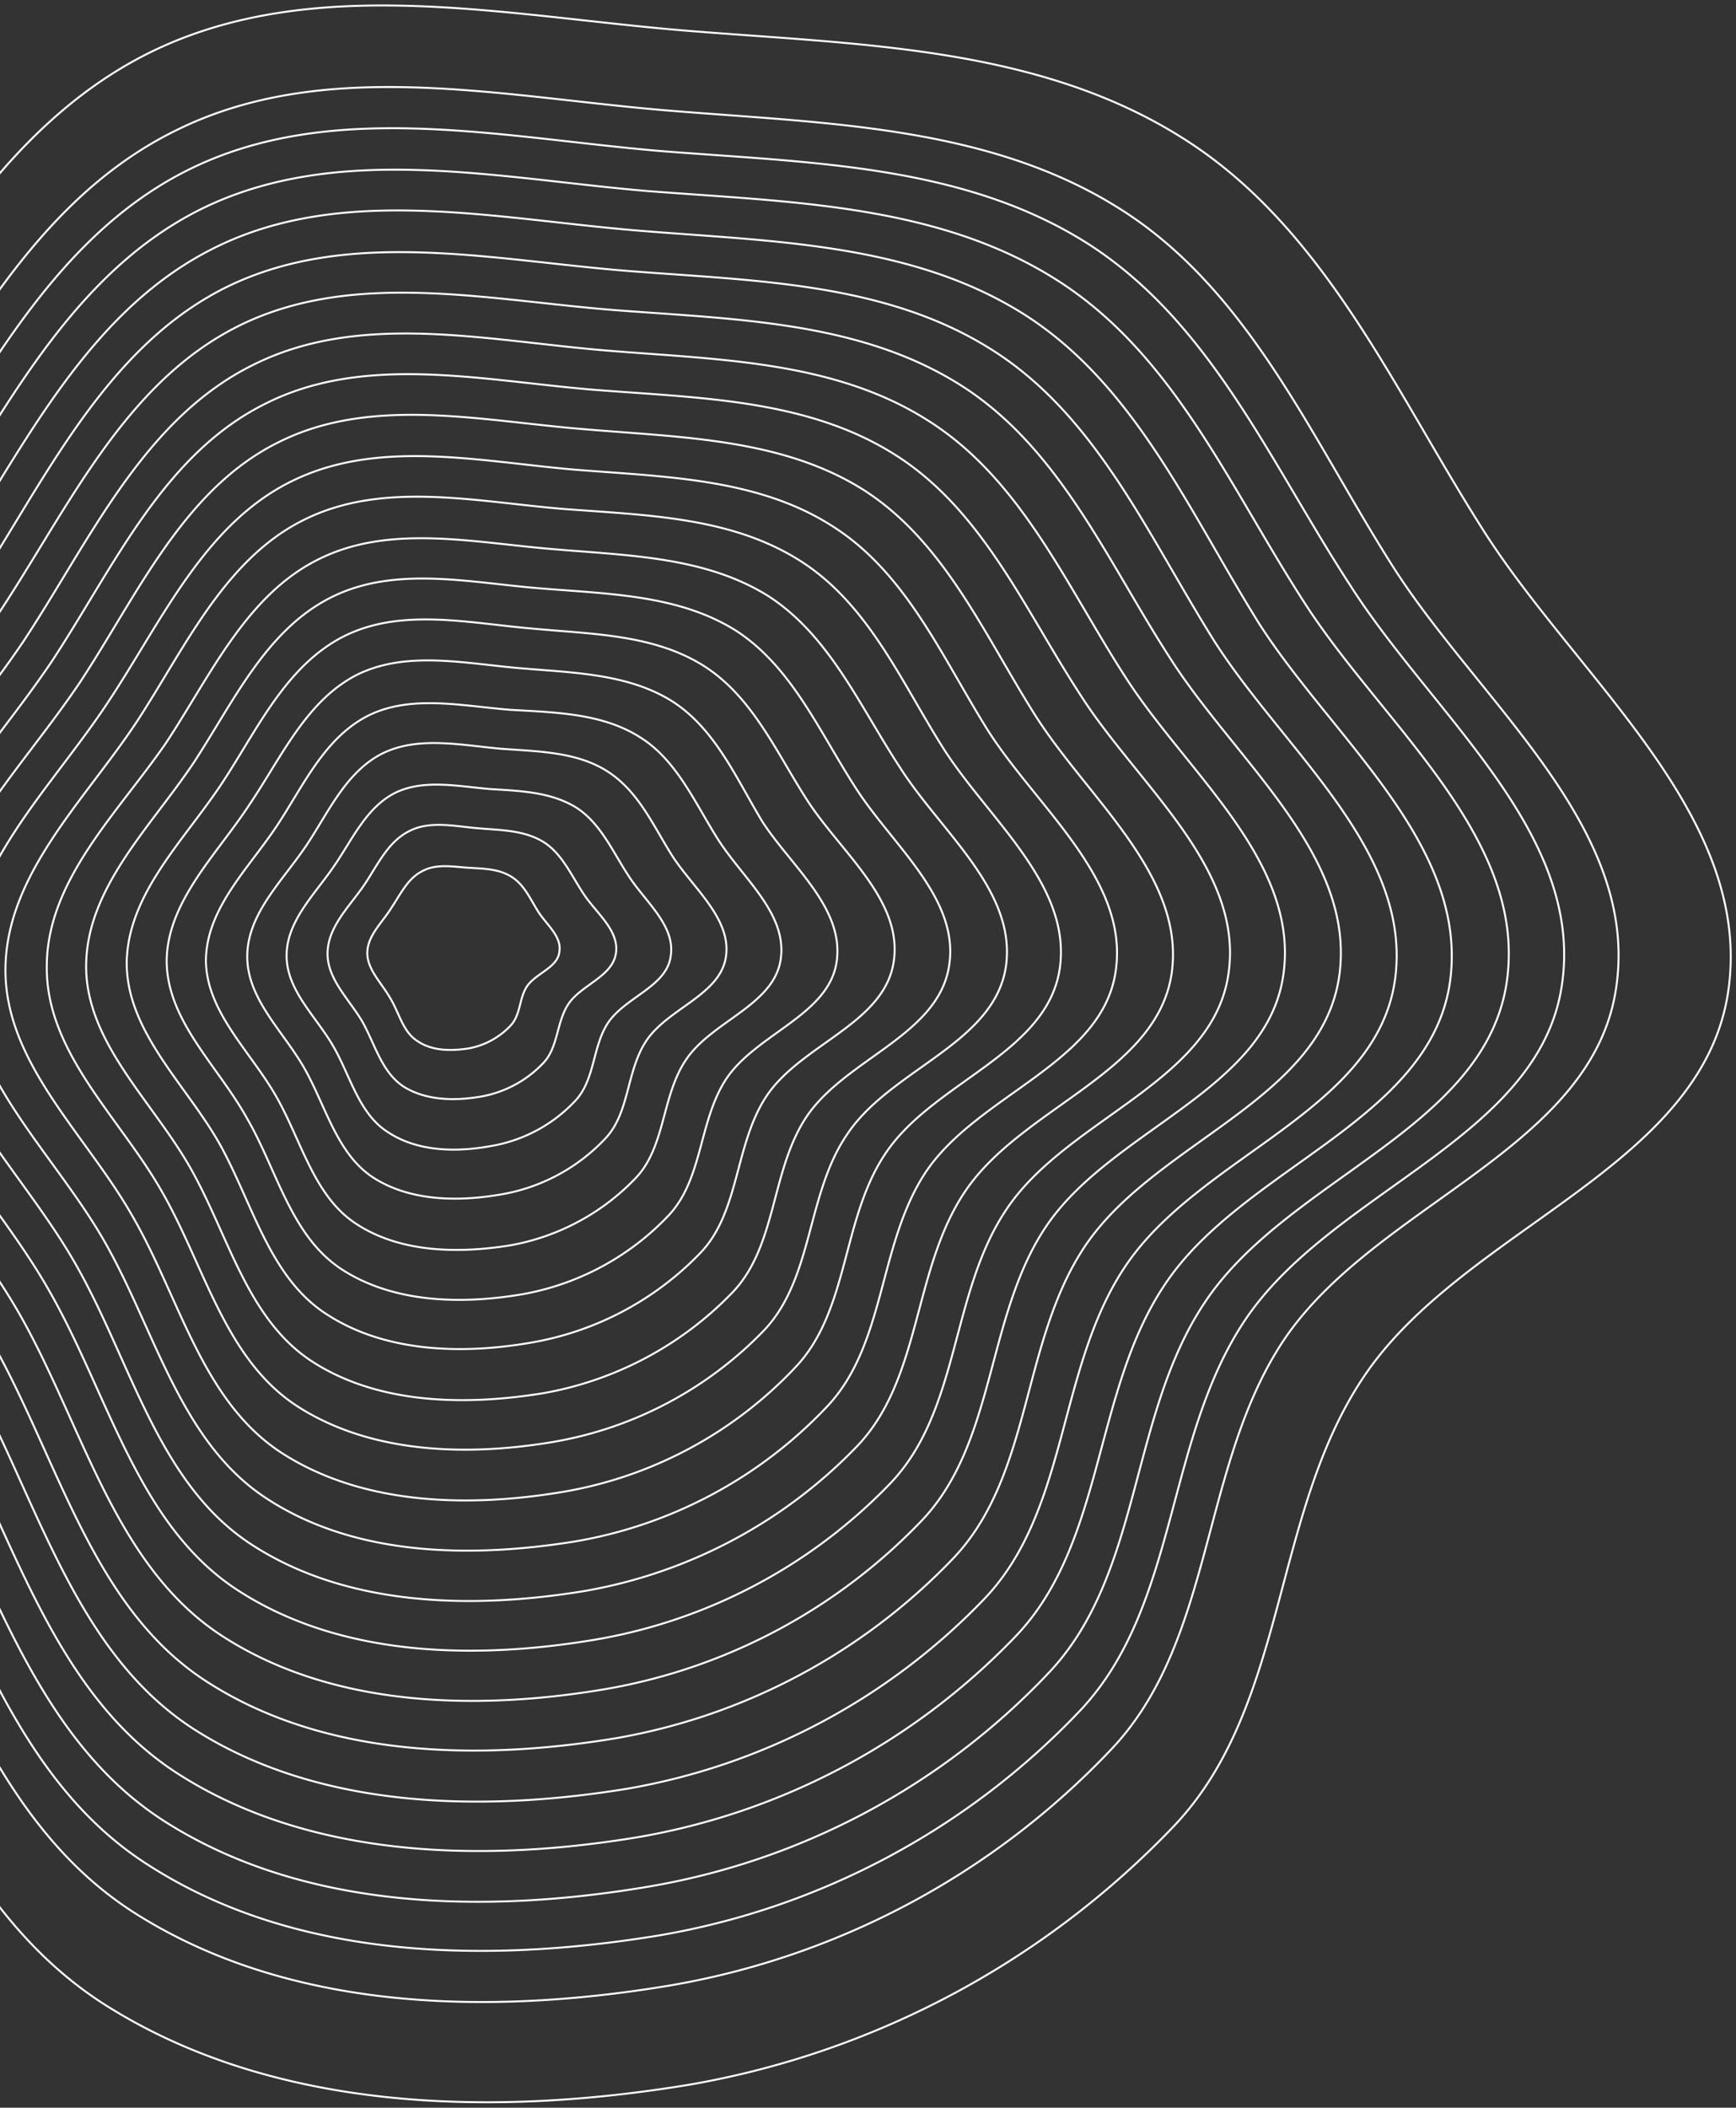 <svg xmlns="http://www.w3.org/2000/svg" viewBox="0 0 318 386"><rect x="0" y="0" width="318" height="386" fill="#333333" stroke="none"/><title>bigbrun-pending-sd</title><path d="M126.44,5.68c31.18,2.51,63.71,2.85,90.2,19.61C242.79,41.73,255.37,71.57,272,97.56c17.43,27.16,49.12,52,44.6,83.83-4.7,32.69-48.63,43.42-66.9,70.92C232.9,277.46,235.92,312.5,215,334.46a160.57,160.57,0,0,1-88.52,47.29C90.22,387.78,50,386.78,19,367c-30.51-19.62-39.23-59.18-57.17-90.7-18.11-31.53-49-58.85-48.79-94.9.17-36.22,29.84-64.22,50-94.23,19-28.5,33.7-62.2,64.22-77.46C57.36-5.22,92.9,3,126.44,5.68Z" fill="none" stroke="#fff" stroke-width="0.36"/><path d="M85.86,158.92c2.68.17,5.53.17,7.88,1.68s3.36,4,4.86,6.37,4.36,4.53,3.86,7.38c-.34,2.85-4.19,3.85-5.87,6.2-1.51,2.18-1.17,5.2-3,7.21A14,14,0,0,1,85.86,192c-3.18.5-6.71.5-9.39-1.34-2.68-1.68-3.35-5.2-5-7.88-1.51-2.68-4.19-5.2-4.19-8.22,0-3.18,2.68-5.53,4.36-8.21,1.68-2.52,3-5.37,5.53-6.71C79.83,158.08,83,158.75,85.86,158.92Z" fill="none" stroke="#fff" stroke-width="0.36"/><path d="M205.07,38.2c-24.15-15.25-54-15.59-82.49-17.94C91.9,17.75,59.54,10.21,32,24,4,37.87-9.37,68.72-26.64,94.54c-18.28,27.5-45.44,53.15-45.61,86.18s28.17,58,44.43,86.68c16.44,28.84,24.32,64.89,52.32,82.83,28.33,18.1,64.88,18.94,98.08,13.41a144.86,144.86,0,0,0,80.81-43.09c19.12-19.95,16.43-52,31.69-75,16.77-25.15,56.84-35,61-64.88,4.19-29.18-24.81-51.81-40.74-76.62C240.28,80.46,228.88,53.13,205.07,38.2Z" fill="none" stroke="#fff" stroke-width="0.36"/><path d="M199.2,44.58c-23-14.59-51.3-14.76-78.46-16.94-29.18-2.51-60.2-9.56-86.35,3.52C7.9,44.41-5,73.75-21.44,98.4c-17.44,26.15-43.26,50.46-43.59,82-.17,31.52,26.82,55.16,42.41,82.49,15.76,27.5,23.14,61.87,50,78.8,27,17.27,61.86,17.94,93.39,12.75a138.28,138.28,0,0,0,77-41.08c18.11-19.11,15.6-49.46,30.18-71.43,15.93-24,54.16-33.36,58.18-61.7,4-27.66-23.64-49.29-38.73-72.93C232.73,84.81,221.84,59,199.2,44.58Z" fill="none" stroke="#fff" stroke-width="0.36"/><path d="M193.33,51.12C171.54,37.37,144.54,37,118.72,35c-27.66-2.35-57-9.05-82,3.35C11.42,51-.82,78.78-16.41,102.25c-16.43,24.82-41.08,48-41.25,77.8s25.49,52.48,40.24,78.47C-2.5,284.67,4.71,317.2,30,333.46c25.65,16.43,58.85,17.1,88.69,12.07A131,131,0,0,0,192,306.47c17.27-18.11,14.76-47.12,28.67-67.91,15.09-22.8,51.31-31.68,55.33-58.68,3.86-26.32-22.47-46.94-36.88-69.24C225.19,89.18,215,64.7,193.33,51.12Z" fill="none" stroke="#fff" stroke-width="0.36"/><path d="M187.47,57.49c-20.79-13.08-46.28-13.25-70.59-15.26-26.32-2.18-54.16-8.55-77.63,3.18-24,11.91-35.71,38.23-50.46,60.53-15.77,23.64-38.9,45.44-39.07,73.77s24.14,49.8,38.06,74.28c14.08,24.81,21,55.66,44.93,70.92,24.15,15.42,55.67,16.26,84,11.57a125.19,125.19,0,0,0,69.41-36.89c16.27-17.1,14.09-44.6,27.17-64.21,14.25-21.63,48.62-30,52.31-55.5,3.52-25-21.3-44.43-34.88-65.56C217.81,93.7,207.92,70.4,187.47,57.49Z" fill="none" stroke="#fff" stroke-width="0.36"/><path d="M181.6,64C162,51.62,138,51.45,114.87,49.61c-24.82-2-51.14-8-73.44,3C18.8,63.86,7.9,88.84-6,109.8c-14.75,22.29-36.72,42.92-36.88,69.58s22.8,46.94,36,70.25c13.42,23.3,19.79,52.48,42.42,67.06,22.81,14.59,52.65,15.26,79.31,10.9a118.58,118.58,0,0,0,65.55-34.87c15.43-16.27,13.25-42.09,25.66-60.7,13.58-20.45,45.94-28.33,49.46-52.48,3.35-23.47-20.12-41.91-33-62C210.27,98.06,200.88,76.1,181.6,64Z" fill="none" stroke="#fff" stroke-width="0.36"/><path d="M175.73,70.39c-18.44-11.56-41.08-11.9-62.88-13.58C89.55,55,64.74,49.27,43.78,59.66,22.48,70.23,12.26,93.7-1,113.48c-13.92,21-34.54,40.41-34.71,65.56S-14.23,223.3-1.83,245.1c12.58,22,18.61,49.46,39.91,63,21.46,13.75,49.46,14.42,74.77,10.23a111.92,111.92,0,0,0,61.7-32.87c14.59-15.25,12.41-39.56,24.15-57.17,12.74-19.11,43.25-26.66,46.61-49.46,3.18-22.13-18.95-39.4-31-58.35C202.72,102.58,194,81.79,175.73,70.39Z" fill="none" stroke="#fff" stroke-width="0.36"/><path d="M169.86,76.93C152.59,66,131.3,65.87,111,64.19c-22-1.84-45.1-7.21-64.72,2.68-19.95,9.9-29.67,31.86-41.91,50.47-13.08,19.45-32.53,37.73-32.7,61.37,0,23.47,20.12,41.41,31.86,61.86C15.28,261.2,21,287,40.93,299.76c20.12,12.91,46.44,13.58,70.08,9.56a104.77,104.77,0,0,0,57.84-30.85c13.58-14.26,11.74-37.23,22.64-53.66,11.9-17.94,40.57-25,43.59-46.27,3-20.79-17.77-37.06-29-54.66C195.18,107,187,87.67,169.86,76.93Z" fill="none" stroke="#fff" stroke-width="0.36"/><path d="M164,83.31c-16.09-10.23-35.88-10.4-55-11.91-20.46-1.67-42.09-6.7-60.36,2.52C30,83.14,21,103.59,9.57,121c-12.24,18.28-30.34,35.38-30.34,57.34-.17,22,18.77,38.73,29.67,57.85C20,255.5,25.17,279.47,43.78,291.38,62.55,303.45,87,304,109.16,300.26a97.82,97.82,0,0,0,54-28.67c12.74-13.41,10.9-34.7,21.13-50,11.06-16.77,37.89-23.31,40.74-43.26,2.85-19.45-16.6-34.54-27.16-51.13C187.63,111.48,179.92,93.37,164,83.31Z" fill="none" stroke="#fff" stroke-width="0.36"/><path d="M158.12,89.68c-14.92-9.39-33.36-9.56-51-11.07C88.21,77.1,68.09,72.41,51,81c-17.27,8.55-25.66,27.66-36.22,43.76C3.37,141.82-13.4,157.58-13.56,178s17.43,35.88,27.49,53.65C24.16,249.63,29,271.93,46.29,283c17.44,11.24,40.24,11.74,60.7,8.39a90.82,90.82,0,0,0,50.13-26.66c11.73-12.41,10.06-32.19,19.61-46.45,10.4-15.59,35.21-21.62,37.9-40.07,2.51-17.94-15.43-32-25.15-47.45C180.09,115.83,172.88,99.07,158.12,89.68Z" fill="none" stroke="#fff" stroke-width="0.36"/><path d="M152.26,96.22C138.51,87.5,121.4,87.33,105.14,86c-17.43-1.51-36-5.7-51.81,2.18-15.92,7.88-23.64,25.48-33.53,40.4-10.39,15.77-26,30.35-26.15,49.13-.17,19,16.09,33.2,25.48,49.63s13.92,37,30,47.28c16.1,10.39,37.06,10.73,56,7.71a82.49,82.49,0,0,0,46.28-24.64c10.9-11.41,9.39-29.68,18.1-42.93,9.56-14.42,32.53-19.95,34.88-37.05,2.35-16.6-14.25-29.68-23.31-43.76C172.54,120.36,166,104.77,152.26,96.22Z" fill="none" stroke="#fff" stroke-width="0.36"/><path d="M146.39,102.59c-12.74-8-28.17-8.22-43.26-9.39-16.09-1.34-33-5.2-47.45,2C41.1,102.42,33.89,118.68,25,132.26c-9.56,14.42-23.81,27.83-24,45.1s14.76,30.35,23.31,45.44c8.72,15.09,12.74,34,27.5,43.42s34,9.9,51.3,7a75.87,75.87,0,0,0,42.42-22.64c10.06-10.39,8.55-27.16,16.6-39.23,8.72-13.25,29.68-18.28,32-34,2.18-15.25-12.91-27.16-21.29-40.24C165,124.72,159,110.47,146.39,102.59Z" fill="none" stroke="#fff" stroke-width="0.36"/><path d="M140.69,109.13c-11.57-7.21-25.65-7.38-39.24-8.55-14.58-1.18-30-4.7-43.08,1.84-13.25,6.54-19.79,21.29-28,33.7C21.48,149,8.57,161.27,8.57,177,8.4,192.79,22,204.69,29.69,218.28c7.88,13.74,11.57,30.85,25,39.4s31,9.05,46.77,6.37A70,70,0,0,0,140,243.59c9-9.55,7.71-24.81,15.09-35.71,7.88-12.07,27-16.6,29.17-30.85,2-13.92-11.9-24.65-19.45-36.55C157.45,129.25,151.92,116.34,140.69,109.13Z" fill="none" stroke="#fff" stroke-width="0.36"/><path d="M134.82,115.5c-10.4-6.54-23.14-6.71-35.38-7.71-13.08-1-27-4.36-38.9,1.67s-17.77,19.12-25.15,30.35c-7.88,11.74-19.45,22.8-19.61,36.89s12.07,24.81,19.11,37.22,10.4,27.83,22.47,35.54,27.83,8,42.08,5.7a63.39,63.39,0,0,0,34.71-18.44c8.21-8.55,7-22.3,13.58-32.19,7.21-10.73,24.31-14.92,26.15-27.83,1.85-12.41-10.73-22.14-17.43-32.87C149.91,133.61,144.88,122,134.82,115.5Z" fill="none" stroke="#fff" stroke-width="0.36"/><path d="M129,122c-9.22-5.86-20.62-5.86-31.35-6.87-11.74-1-24-3.86-34.54,1.34-10.73,5.37-15.93,17.1-22.47,27-7,10.56-17.27,20.28-17.43,32.86,0,12.57,10.73,22.13,16.93,33,6.2,11.06,9.22,24.81,19.95,31.52,10.73,6.87,24.81,7.21,37.39,5a56.19,56.19,0,0,0,30.85-16.43c7.21-7.55,6.2-19.79,12.07-28.67,6.37-9.56,21.63-13.25,23.31-24.65,1.67-11.07-9.39-19.78-15.6-29.17C142.36,138.13,138,127.74,129,122Z" fill="none" stroke="#fff" stroke-width="0.36"/><path d="M123.08,128.4c-8-5-17.94-5.19-27.49-6-10.23-.84-21-3.35-30.18,1.17-9.23,4.7-13.75,14.92-19.62,23.64-6,9.22-15.09,17.77-15.26,28.67,0,11.07,9.39,19.28,14.76,29,5.53,9.56,8.05,21.63,17.43,27.66s21.63,6.37,32.7,4.53a48.53,48.53,0,0,0,27-14.42c6.37-6.71,5.54-17.27,10.57-25,5.53-8.38,18.94-11.74,20.28-21.63,1.34-9.72-8.21-17.27-13.58-25.48C134.82,142.49,131,133.43,123.08,128.4Z" fill="none" stroke="#fff" stroke-width="0.36"/><path d="M117.21,135c-6.87-4.36-15.42-4.53-23.64-5-8.71-.67-18.1-2.85-26,1-8.05,4-11.91,12.74-16.77,20.12-5.2,7.88-12.91,15.09-13.08,24.65,0,9.39,8,16.6,12.75,24.81s7,18.61,14.92,23.64c8,5.2,18.61,5.37,28,3.86a41.93,41.93,0,0,0,23.13-12.41c5.37-5.7,4.7-14.92,9.06-21.46,4.69-7.21,16.26-10.06,17.44-18.61,1.17-8.38-7-14.75-11.57-22C127.27,147,123.92,139.14,117.21,135Z" fill="none" stroke="#fff" stroke-width="0.36"/><path d="M111.35,141.32c-5.7-3.69-12.91-3.69-19.62-4.2-7.38-.67-15.09-2.34-21.63.84-6.7,3.36-9.89,10.73-13.91,16.77-4.36,6.54-10.9,12.57-10.9,20.45s6.7,13.75,10.56,20.63,5.87,15.42,12.41,19.78c6.7,4.36,15.42,4.53,23.3,3.19a34,34,0,0,0,19.28-10.23c4.53-4.7,3.86-12.41,7.55-17.94,4-6,13.58-8.38,14.59-15.43,1-6.87-5.87-12.4-9.73-18.27C119.73,151.38,117.05,145,111.35,141.32Z" fill="none" stroke="#fff" stroke-width="0.36"/><path d="M105.48,147.85c-4.7-2.85-10.23-3-15.76-3.35-5.87-.5-12.07-1.84-17.27.67-5.37,2.68-7.88,8.55-11.24,13.41-3.52,5.2-8.71,10.06-8.71,16.44s5.36,11.06,8.55,16.59S65.74,204,71.11,207.37c5.36,3.53,12.4,3.69,18.77,2.52a27.34,27.34,0,0,0,15.43-8.22c3.69-3.85,3.19-9.89,6-14.25,3.18-4.86,10.89-6.7,11.56-12.4.84-5.54-4.69-9.9-7.71-14.59C112.18,155.9,110,150.7,105.48,147.85Z" fill="none" stroke="#fff" stroke-width="0.36"/><path d="M99.61,154.23c-3.52-2.18-7.71-2.18-11.74-2.52-4.36-.33-9.05-1.51-12.91.5-4,2-5.86,6.38-8.38,10.06C63.9,166.13,60,169.82,60,174.68c0,4.7,4,8.38,6.37,12.41,2.35,4.19,3.52,9.22,7.55,11.9,4,2.52,9.22,2.68,14.08,1.85a20.67,20.67,0,0,0,11.57-6.21c2.68-2.85,2.35-7.37,4.53-10.73,2.34-3.52,8-5,8.71-9.22s-3.52-7.38-5.86-10.9S103,156.41,99.61,154.23Z" fill="none" stroke="#fff" stroke-width="0.36"/></svg>